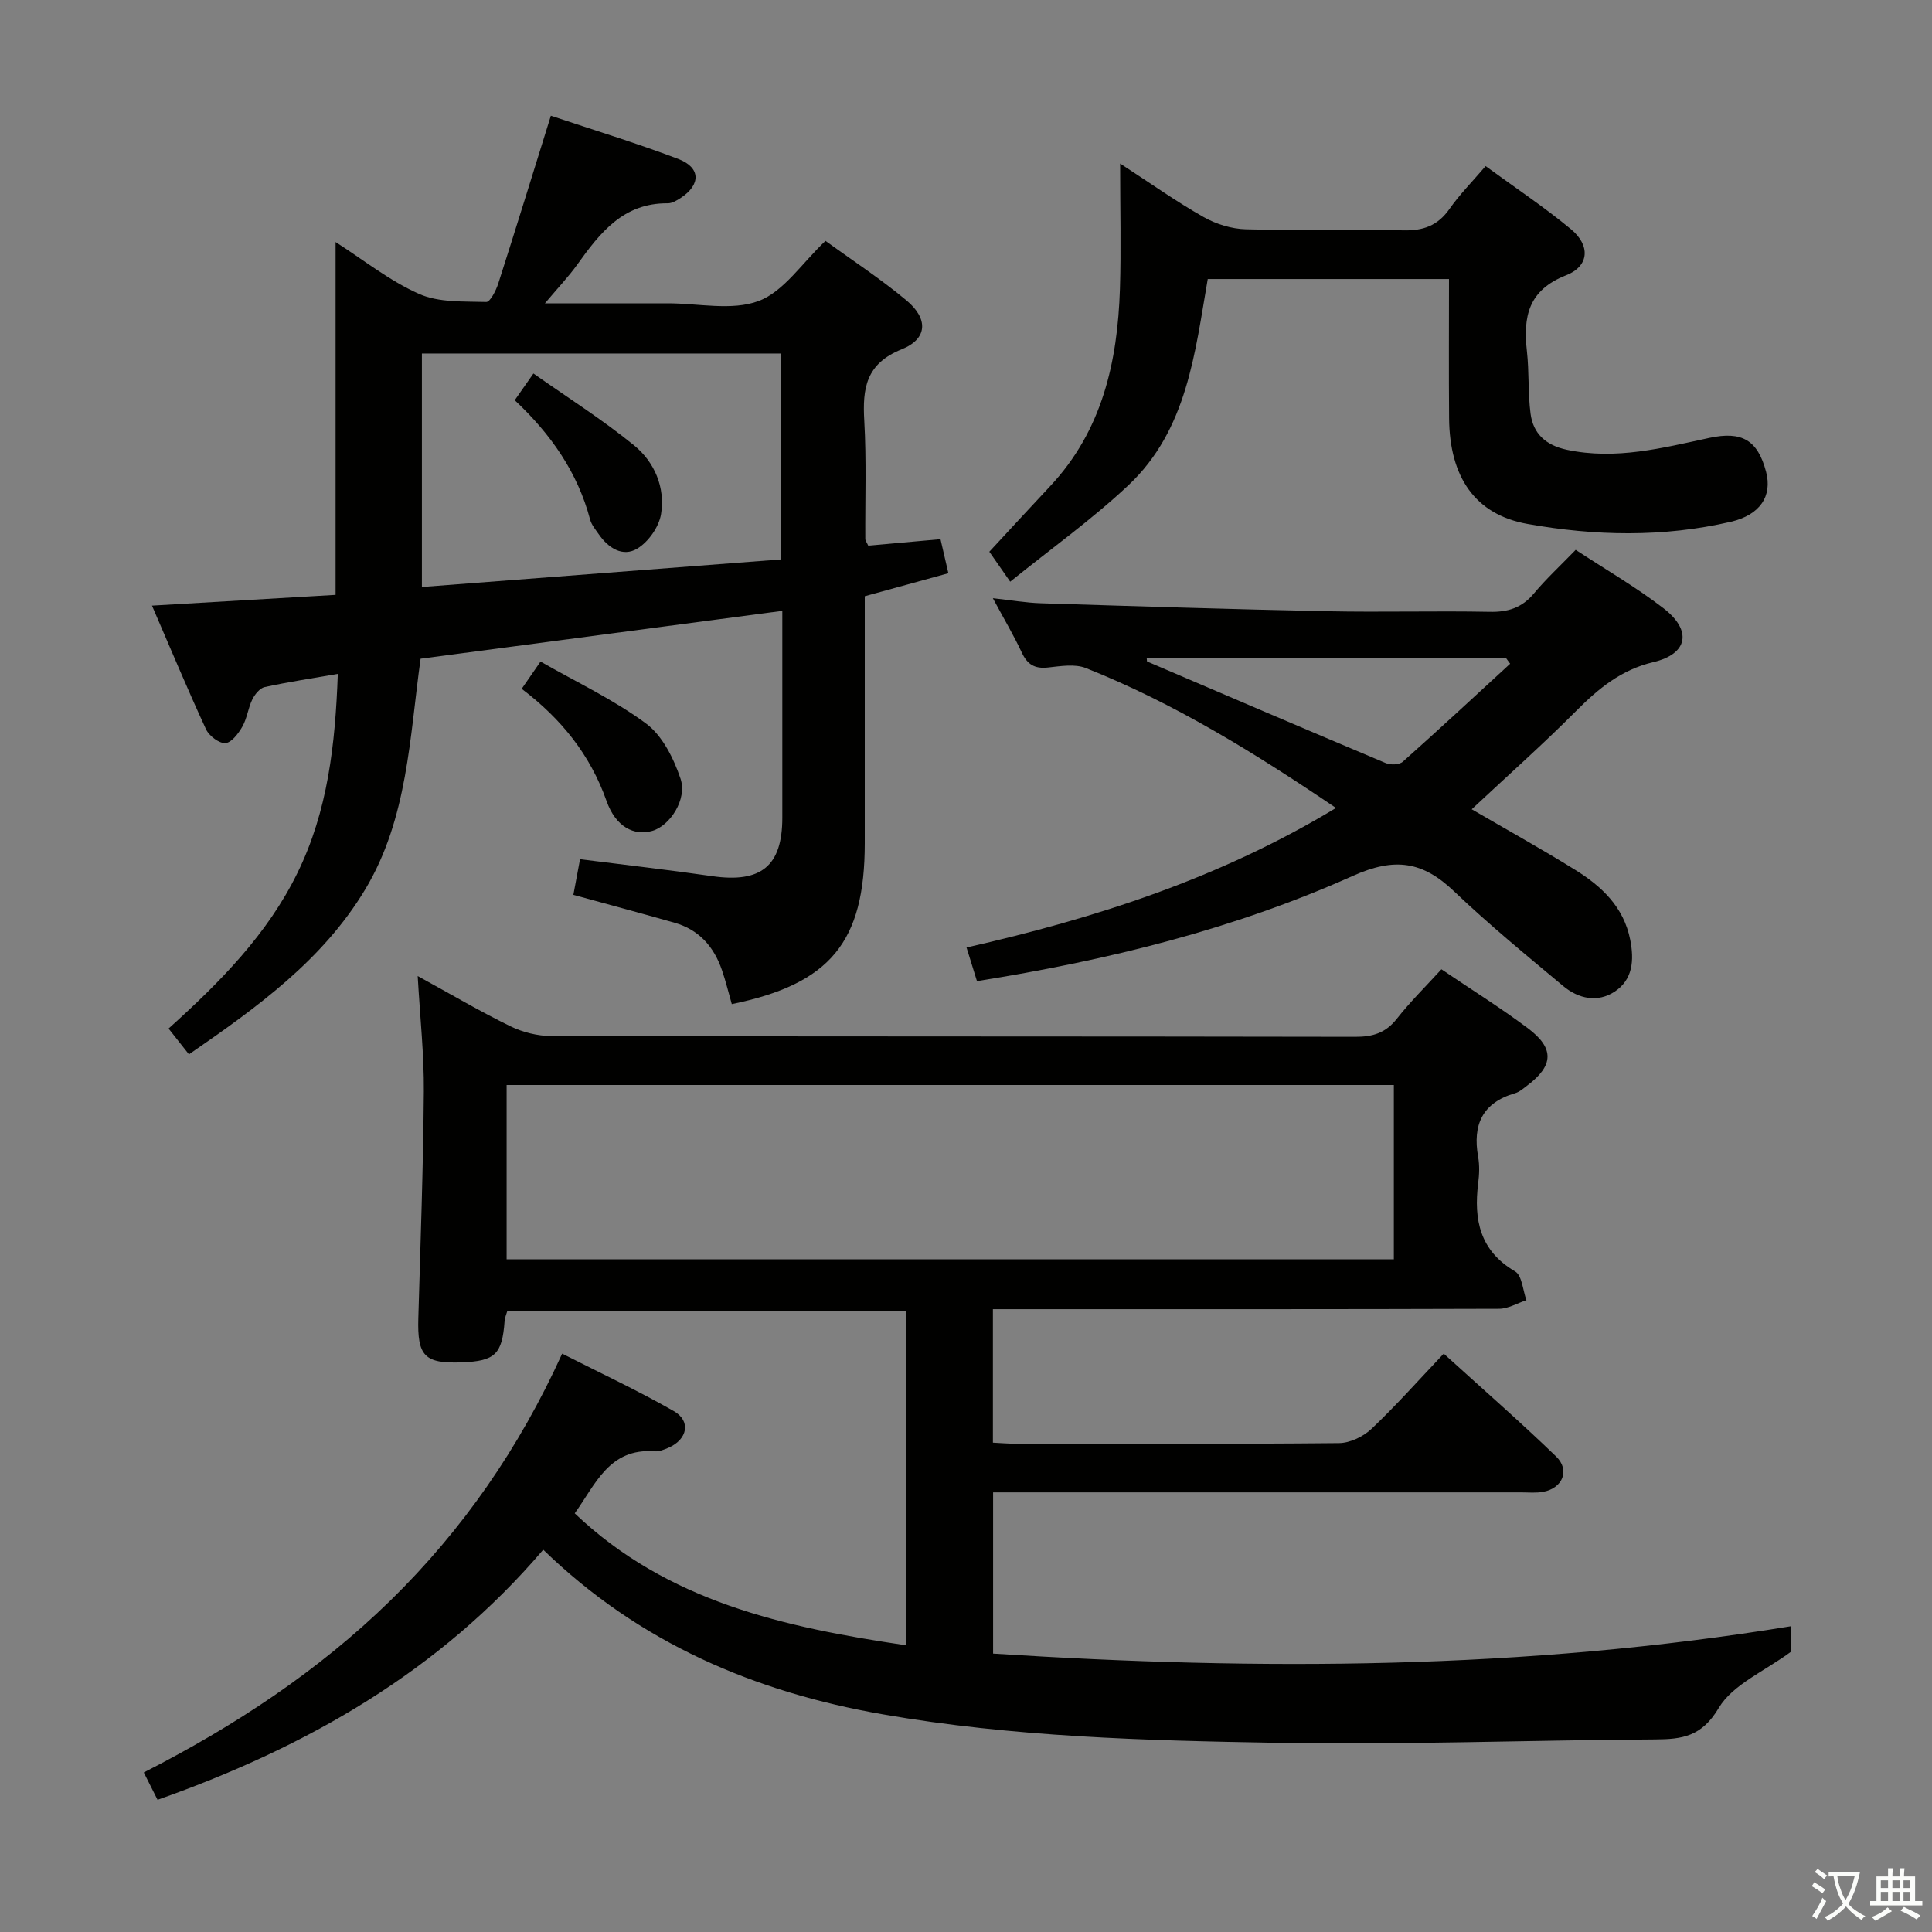 <svg enable-background="new 0 0 400 400" viewBox="0 0 400 400" xmlns="http://www.w3.org/2000/svg"><rect x="0" y="0" width="400" height="400" fill="#808080" stroke="none"/><path d="m377.9 391.2c-.2.3-.4.5-.6.8-.7-.6-1.4-1-2.2-1.5.2-.3.4-.5.5-.8.6.4 1.4.8 2.3 1.5zm-1.8 6.1c-.2-.2-.5-.4-.9-.6.4-.6.8-1.2 1.2-1.9s.7-1.3.9-1.9c.3.3.5.5.8.7-.7 1.3-1.4 2.6-2 3.7zm2.2-9c-.3.3-.5.5-.6.8-.6-.6-1.3-1.1-2-1.5.3-.3.5-.5.6-.7.6.5 1.3.9 2 1.4zm.3.2v-.9h2 4.5c-.3 1.3-.6 2.5-1 3.6s-.9 2.1-1.4 3c.4.5 1 1 1.6 1.4s1.2.8 1.9 1.1c-.3.2-.5.4-.8.8-.4-.3-1-.7-1.6-1.2s-1.2-1.1-1.6-1.6c-.5.6-1.1 1.1-1.7 1.6s-1.4.9-2.1 1.4c-.1-.3-.3-.5-.7-.8.6-.2 1.2-.5 1.9-1s1.4-1.1 2-1.8c-.5-.8-.9-1.6-1.2-2.5s-.6-2-.8-3.2c-.4.1-.7.1-1 .1zm2.5 2.7c.3 1 .7 1.7 1 2.2.3-.5.6-1.1 1-2s.6-1.9.9-3h-3.2-.4c.1.9.3 1.8.7 2.8z" fill="#fbfcfa"/><path d="m396.5 388.5v1.5 3.6h1.5v.9c-.4 0-1 0-1.7 0h-7.9c-.5 0-.9 0-1.2 0v-.9h1.3v-3.5c0-.7 0-1.2 0-1.6h2.4c0-.8 0-1.4 0-1.7h1c0 .3-.1.8-.1 1.7h1.5c0-.8 0-1.4 0-1.7h1c0 .3-.1.9-.1 1.7zm-8.2 9.2c-.2-.3-.5-.5-.8-.8.8-.3 1.4-.6 1.9-.9s1-.7 1.4-1.1c.3.3.6.5.9.8-1.6 1-2.8 1.6-3.4 2zm2.6-6.8v-1.6h-1.5v1.6zm0 2.7v-1.9h-1.5v1.9zm2.4-2.7v-1.6h-1.5v1.6zm0 2.7v-1.9h-1.5v1.9zm.2 2 .7-.8c.4.2.9.5 1.6.8s1.3.7 1.8 1c-.3.3-.5.5-.8.8-.4-.3-1.5-1-3.3-1.8zm2-4.7v-1.6h-1.4v1.6zm0 2.7v-1.9h-1.4v1.9z" fill="#fbfcfa"/><g fill="#010100"><path d="m370.88 336.68v5.24c-5.58 4.13-12.13 6.82-15.03 11.69-3.53 5.93-7.53 6.49-13.2 6.52-26.14.15-52.29 1.15-78.41.7-27.24-.47-54.55-1.2-81.49-5.9-26.42-4.6-50.34-14.72-70.28-34.08-21.49 25.21-48.92 40.86-79.85 51.78-.92-1.82-1.77-3.53-2.85-5.66 18.76-9.58 36.07-20.95 51.06-35.6 14.91-14.59 26.61-31.44 35.56-51.11 7.92 4.03 15.7 7.65 23.12 11.9 3.61 2.07 2.83 5.86-1.11 7.58-.9.39-1.94.82-2.88.74-9.43-.71-12.24 6.89-16.53 12.84 19.22 18.32 43.4 23.59 68.61 27.32 0-23.1 0-45.99 0-69.23-27.46 0-54.88 0-82.56 0-.17.6-.52 1.36-.57 2.13-.5 6.83-1.96 8.26-8.82 8.52-7.77.3-9.27-1.29-9.04-9.17.45-15.64 1.02-31.28 1.14-46.92.06-7.58-.77-15.16-1.27-23.89 7.03 3.85 12.99 7.37 19.18 10.39 2.56 1.25 5.64 2.02 8.48 2.03 55.49.12 110.98.05 166.47.16 3.65.01 6.3-.82 8.6-3.75 2.76-3.51 5.97-6.67 9.22-10.23 6.11 4.14 12.17 7.92 17.87 12.18 5.58 4.17 5.38 7.76-.12 11.9-.79.6-1.6 1.32-2.51 1.58-6.78 1.97-8.81 6.55-7.64 13.16.32 1.78.24 3.68.01 5.49-.94 7.56.34 13.96 7.64 18.24 1.45.85 1.6 3.92 2.35 5.96-1.89.62-3.77 1.77-5.66 1.78-32.99.11-65.99.08-98.98.08-1.82 0-3.63 0-5.82 0v27.64c1.5.07 3.09.21 4.67.21 22.33.01 44.66.1 66.99-.12 2.29-.02 5.04-1.35 6.74-2.96 5.06-4.8 9.7-10.03 14.94-15.56 7.89 7.17 15.76 14.04 23.26 21.28 2.94 2.84 1.36 6.58-2.69 7.33-1.45.27-2.99.11-4.49.11-34.49 0-68.99 0-103.48 0-1.83 0-3.65 0-5.9 0v33.38c55.04 3.54 110.02 3.37 165.27-5.68zm-265.99-112.04v36.09h183.69c0-12.13 0-24 0-36.09-61.32 0-122.27 0-183.69 0z"/><path d="m69.94 139.52c-5.45.95-10.33 1.68-15.14 2.73-1.01.22-2.04 1.51-2.56 2.56-.87 1.78-1.08 3.89-2.05 5.6-.81 1.43-2.25 3.35-3.52 3.44-1.3.09-3.38-1.49-4.01-2.85-3.82-8.26-7.33-16.67-11.19-25.61 13.01-.76 25.49-1.49 38.01-2.23 0-24.57 0-48.61 0-73.05 5.77 3.69 11.17 8.03 17.28 10.74 4.11 1.82 9.23 1.53 13.91 1.67.81.03 2.03-2.38 2.5-3.85 3.64-11.35 7.15-22.74 10.88-34.71 8.57 2.87 17.56 5.61 26.33 8.93 4.71 1.78 4.76 5.32.57 8.08-.81.53-1.8 1.13-2.7 1.12-9.21-.09-14.03 6.12-18.73 12.68-1.79 2.5-3.94 4.75-6.7 8.03h24.42 1c6.33-.01 13.27 1.6 18.82-.48 5.21-1.95 8.94-7.81 13.85-12.45 5.36 3.9 11.32 7.79 16.76 12.32 4.56 3.8 4.4 7.96-.97 10.12-7.45 3-8.15 8.1-7.76 14.84.46 8.14.16 16.32.21 24.48 0 .29.26.58.61 1.34 4.72-.42 9.61-.86 14.96-1.34.55 2.37 1.05 4.53 1.63 7.05-5.98 1.64-11.52 3.16-17.31 4.76v51.12c0 20.48-7.12 29.14-27.53 33.33-.67-2.34-1.24-4.73-2.04-7.04-1.66-4.85-4.77-8.38-9.83-9.81-6.83-1.94-13.68-3.78-20.93-5.77.43-2.33.88-4.7 1.38-7.38 9.35 1.19 18.38 2.21 27.36 3.51 10.12 1.46 14.52-2.09 14.52-12.1.01-14.3 0-28.61 0-42.83-25.07 3.32-49.71 6.58-74.89 9.91-2.26 16.19-2.66 33.11-11.47 47.77-8.8 14.64-22.36 24.39-36.49 34.14-1.36-1.72-2.65-3.36-4.22-5.34 10.63-9.58 20.48-19.5 26.7-32.26 6.26-12.77 7.82-26.55 8.34-41.17zm17.41-66.33v48.34c25.11-1.93 49.81-3.82 74.36-5.71 0-14.96 0-28.7 0-42.63-24.87 0-49.44 0-74.36 0z"/><path d="m205.56 123.85c3.87.42 6.92.96 9.99 1.05 19.79.62 39.58 1.25 59.37 1.65 11.16.23 22.34-.1 33.5.12 3.8.08 6.67-.83 9.15-3.79 2.56-3.06 5.51-5.79 8.66-9.04 6.2 4.08 12.5 7.71 18.2 12.11 5.94 4.59 5.06 9.43-2.1 11.13-6.73 1.59-11.4 5.49-16.05 10.16-6.91 6.94-14.25 13.45-21.58 20.31 7 4.08 14.32 8.14 21.43 12.55 5.47 3.4 10.05 7.67 11.39 14.48.83 4.21.55 8.23-3.2 10.71-3.55 2.35-7.51 1.5-10.66-1.13-7.66-6.39-15.4-12.74-22.61-19.62-6.48-6.18-12.23-7.11-20.95-3.2-24.61 11.04-50.72 17.48-77.83 21.79-.7-2.24-1.37-4.41-2.16-6.96 26.63-6.04 52.38-14.3 76.49-28.89-16.84-11.41-33.48-21.69-51.77-28.96-2.29-.91-5.26-.4-7.87-.12-2.75.3-4.27-.63-5.42-3.12-1.68-3.59-3.71-7-5.98-11.23zm31.86 12.47c.05.34.02.61.09.64 16.46 7.05 32.92 14.1 49.42 21.04.98.41 2.78.35 3.5-.29 7.49-6.67 14.84-13.5 22.23-20.29-.27-.37-.53-.73-.8-1.1-24.8 0-49.61 0-74.44 0z"/><path d="m231.91 33.86c6.39 4.15 11.66 7.9 17.27 11.07 2.59 1.47 5.8 2.46 8.76 2.54 10.82.3 21.65-.09 32.47.22 4.24.12 7.26-.95 9.71-4.46 2.08-2.97 4.67-5.58 7.46-8.84 6.04 4.42 12.11 8.45 17.69 13.08 4.03 3.35 3.79 7.63-1.02 9.52-7.86 3.08-8.92 8.58-8.12 15.72.48 4.27.2 8.64.75 12.9.54 4.21 3.19 6.58 7.51 7.51 10.13 2.16 19.8-.37 29.52-2.46 6.69-1.44 10 .41 11.74 7.03 1.32 5.01-1.24 8.93-7.32 10.34-13.98 3.24-28.12 2.94-42.1.44-10.82-1.94-16.11-9.67-16.21-21.87-.08-9.5-.02-18.98-.02-28.83-16.7 0-33.11 0-49.95 0-2.64 15.24-4.25 31.25-16.43 42.7-7.55 7.09-16.05 13.16-24.47 19.96-1.96-2.82-3.07-4.41-4.32-6.2 4.25-4.59 8.4-9.1 12.59-13.57 10.79-11.51 13.96-25.74 14.45-40.84.26-8.29.04-16.59.04-25.96z"/><path d="m111.91 136.97c7.5 4.29 15.18 7.89 21.86 12.84 3.38 2.51 5.71 7.21 7.12 11.39 1.45 4.3-2.2 9.78-5.85 10.83-3.79 1.09-7.57-.85-9.46-6.19-3.39-9.6-9.39-17.03-17.57-23.23 1.16-1.68 2.25-3.25 3.9-5.64z"/><path d="m106.57 82.86c1.31-1.87 2.25-3.22 3.87-5.53 7.04 4.96 14.26 9.52 20.84 14.88 4.22 3.44 6.49 8.72 5.58 14.24-.43 2.63-2.6 5.73-4.9 7.12-3.02 1.84-6.04-.11-8.02-3-.66-.95-1.47-1.91-1.76-2.99-2.58-9.75-8.1-17.67-15.61-24.72z"/></g></svg>